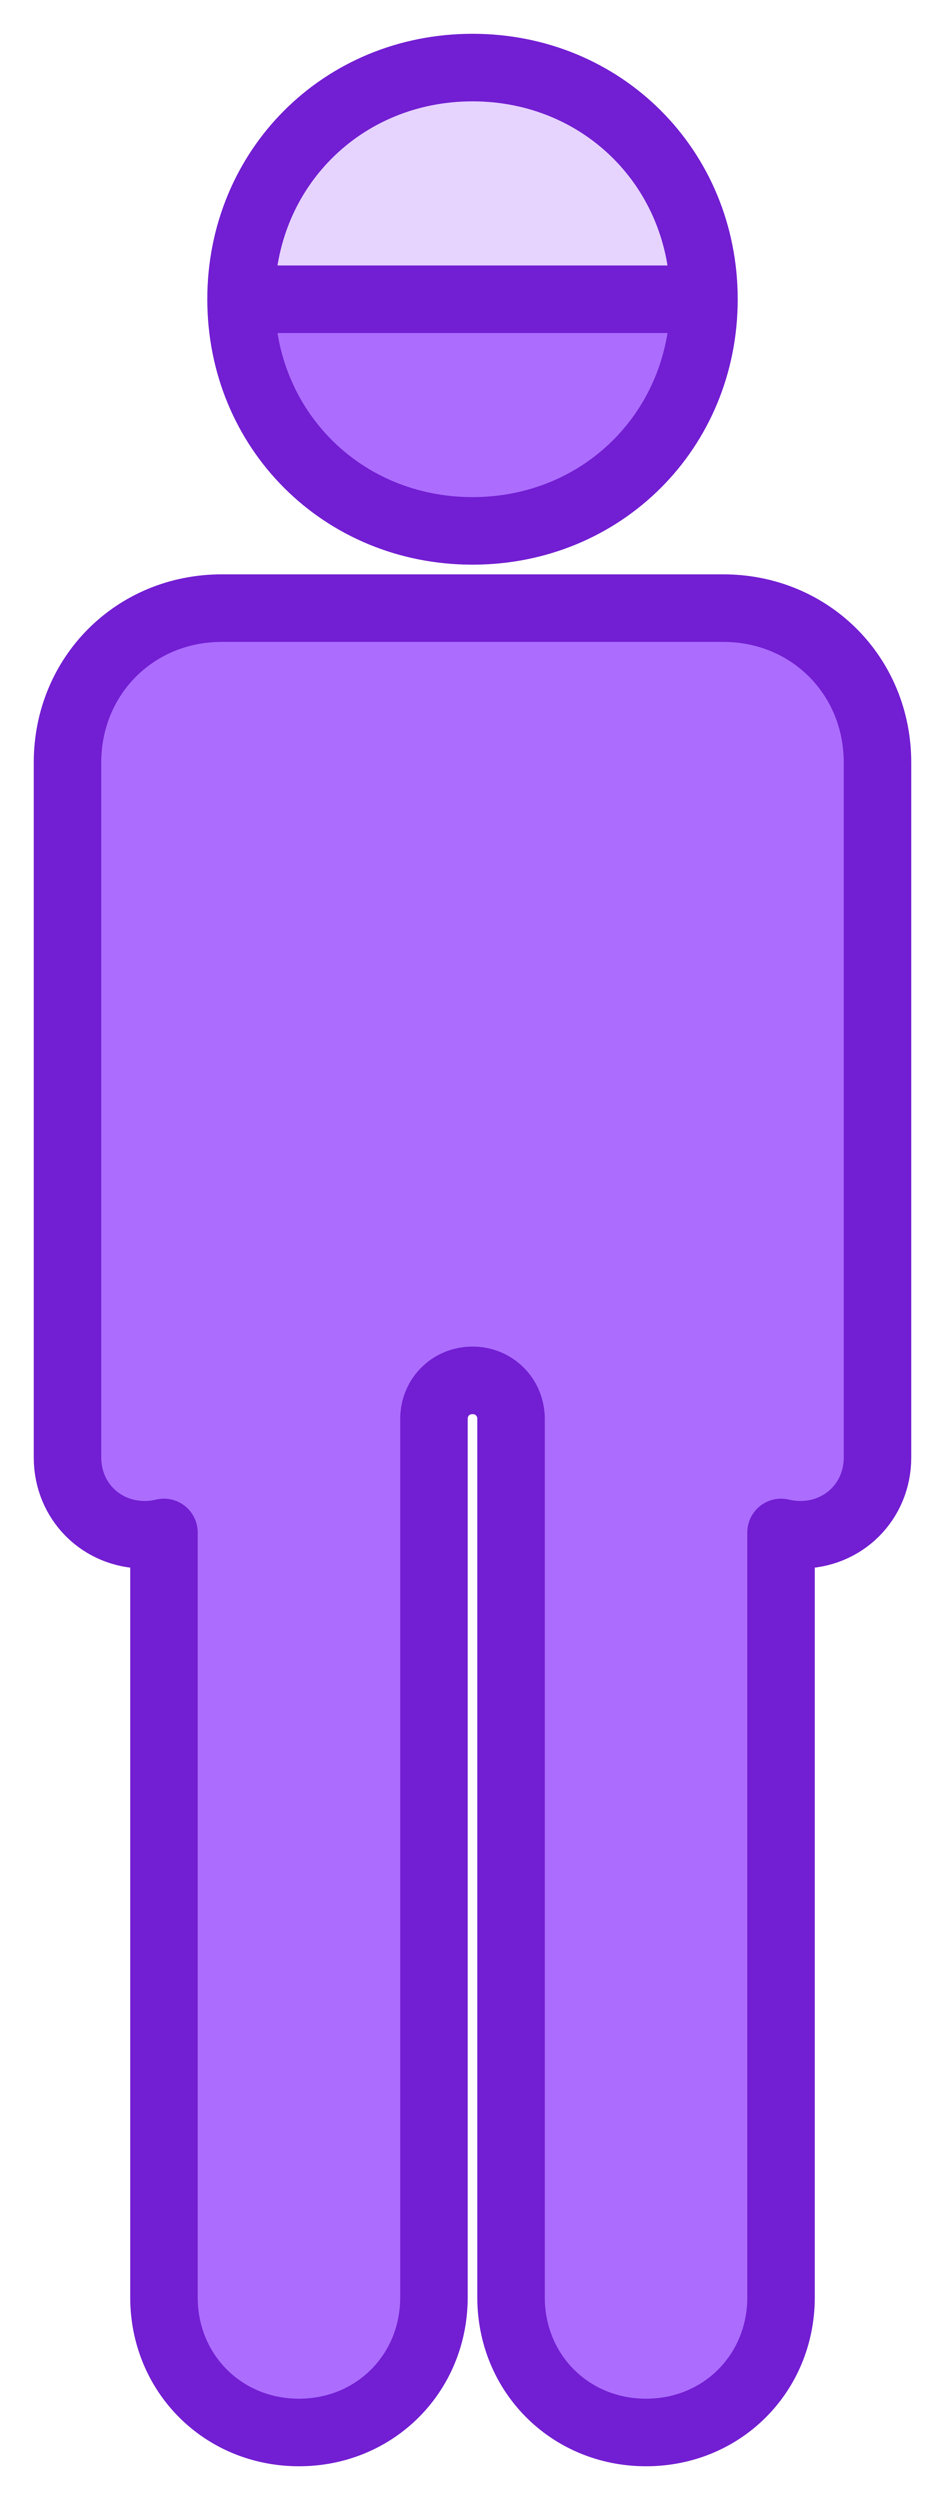 <svg width="14" height="37" viewBox="0 0 14 37" fill="none" xmlns="http://www.w3.org/2000/svg">
<path d="M7 1C5.071 1 3.571 2.5 3.571 4.429H10.429C10.429 2.5 8.929 1 7 1Z" fill="#E6D4FF"/>
<path d="M3.571 4.429C3.571 6.357 5.071 7.857 7 7.857C8.929 7.857 10.429 6.357 10.429 4.429H3.571Z" fill="#AC6DFF"/>
<path d="M3.286 9C2 9 1 10 1 11.286V21.571C1 22.214 1.5 22.714 2.143 22.714C2.242 22.714 2.338 22.702 2.429 22.68L2.429 34C2.429 35.125 3.304 36 4.429 36C5.554 36 6.429 35.125 6.429 34L6.429 21C6.429 20.679 6.679 20.429 7 20.429C7.321 20.429 7.571 20.679 7.571 21L7.571 34C7.571 35.125 8.446 36 9.571 36C10.696 36 11.571 35.125 11.571 34L11.571 22.68C11.662 22.702 11.758 22.714 11.857 22.714C12.5 22.714 13 22.214 13 21.571V11.286C13 10 12 9 10.714 9H3.286Z" fill="#AC6DFF"/>
<path d="M3.571 4.429C3.571 2.5 5.071 1 7 1C8.929 1 10.429 2.5 10.429 4.429M3.571 4.429C3.571 6.357 5.071 7.857 7 7.857C8.929 7.857 10.429 6.357 10.429 4.429M3.571 4.429H10.429M3.286 9C2 9 1 10 1 11.286V21.571C1 22.214 1.5 22.714 2.143 22.714C2.242 22.714 2.338 22.702 2.429 22.68L2.429 34C2.429 35.125 3.304 36 4.429 36C5.554 36 6.429 35.125 6.429 34L6.429 21C6.429 20.679 6.679 20.429 7 20.429C7.321 20.429 7.571 20.679 7.571 21L7.571 34C7.571 35.125 8.446 36 9.571 36C10.696 36 11.571 35.125 11.571 34L11.571 22.68C11.662 22.702 11.758 22.714 11.857 22.714C12.5 22.714 13 22.214 13 21.571V11.286C13 10 12 9 10.714 9H3.286Z" stroke="#721ED2" stroke-linecap="round" stroke-linejoin="round"/>
</svg>
